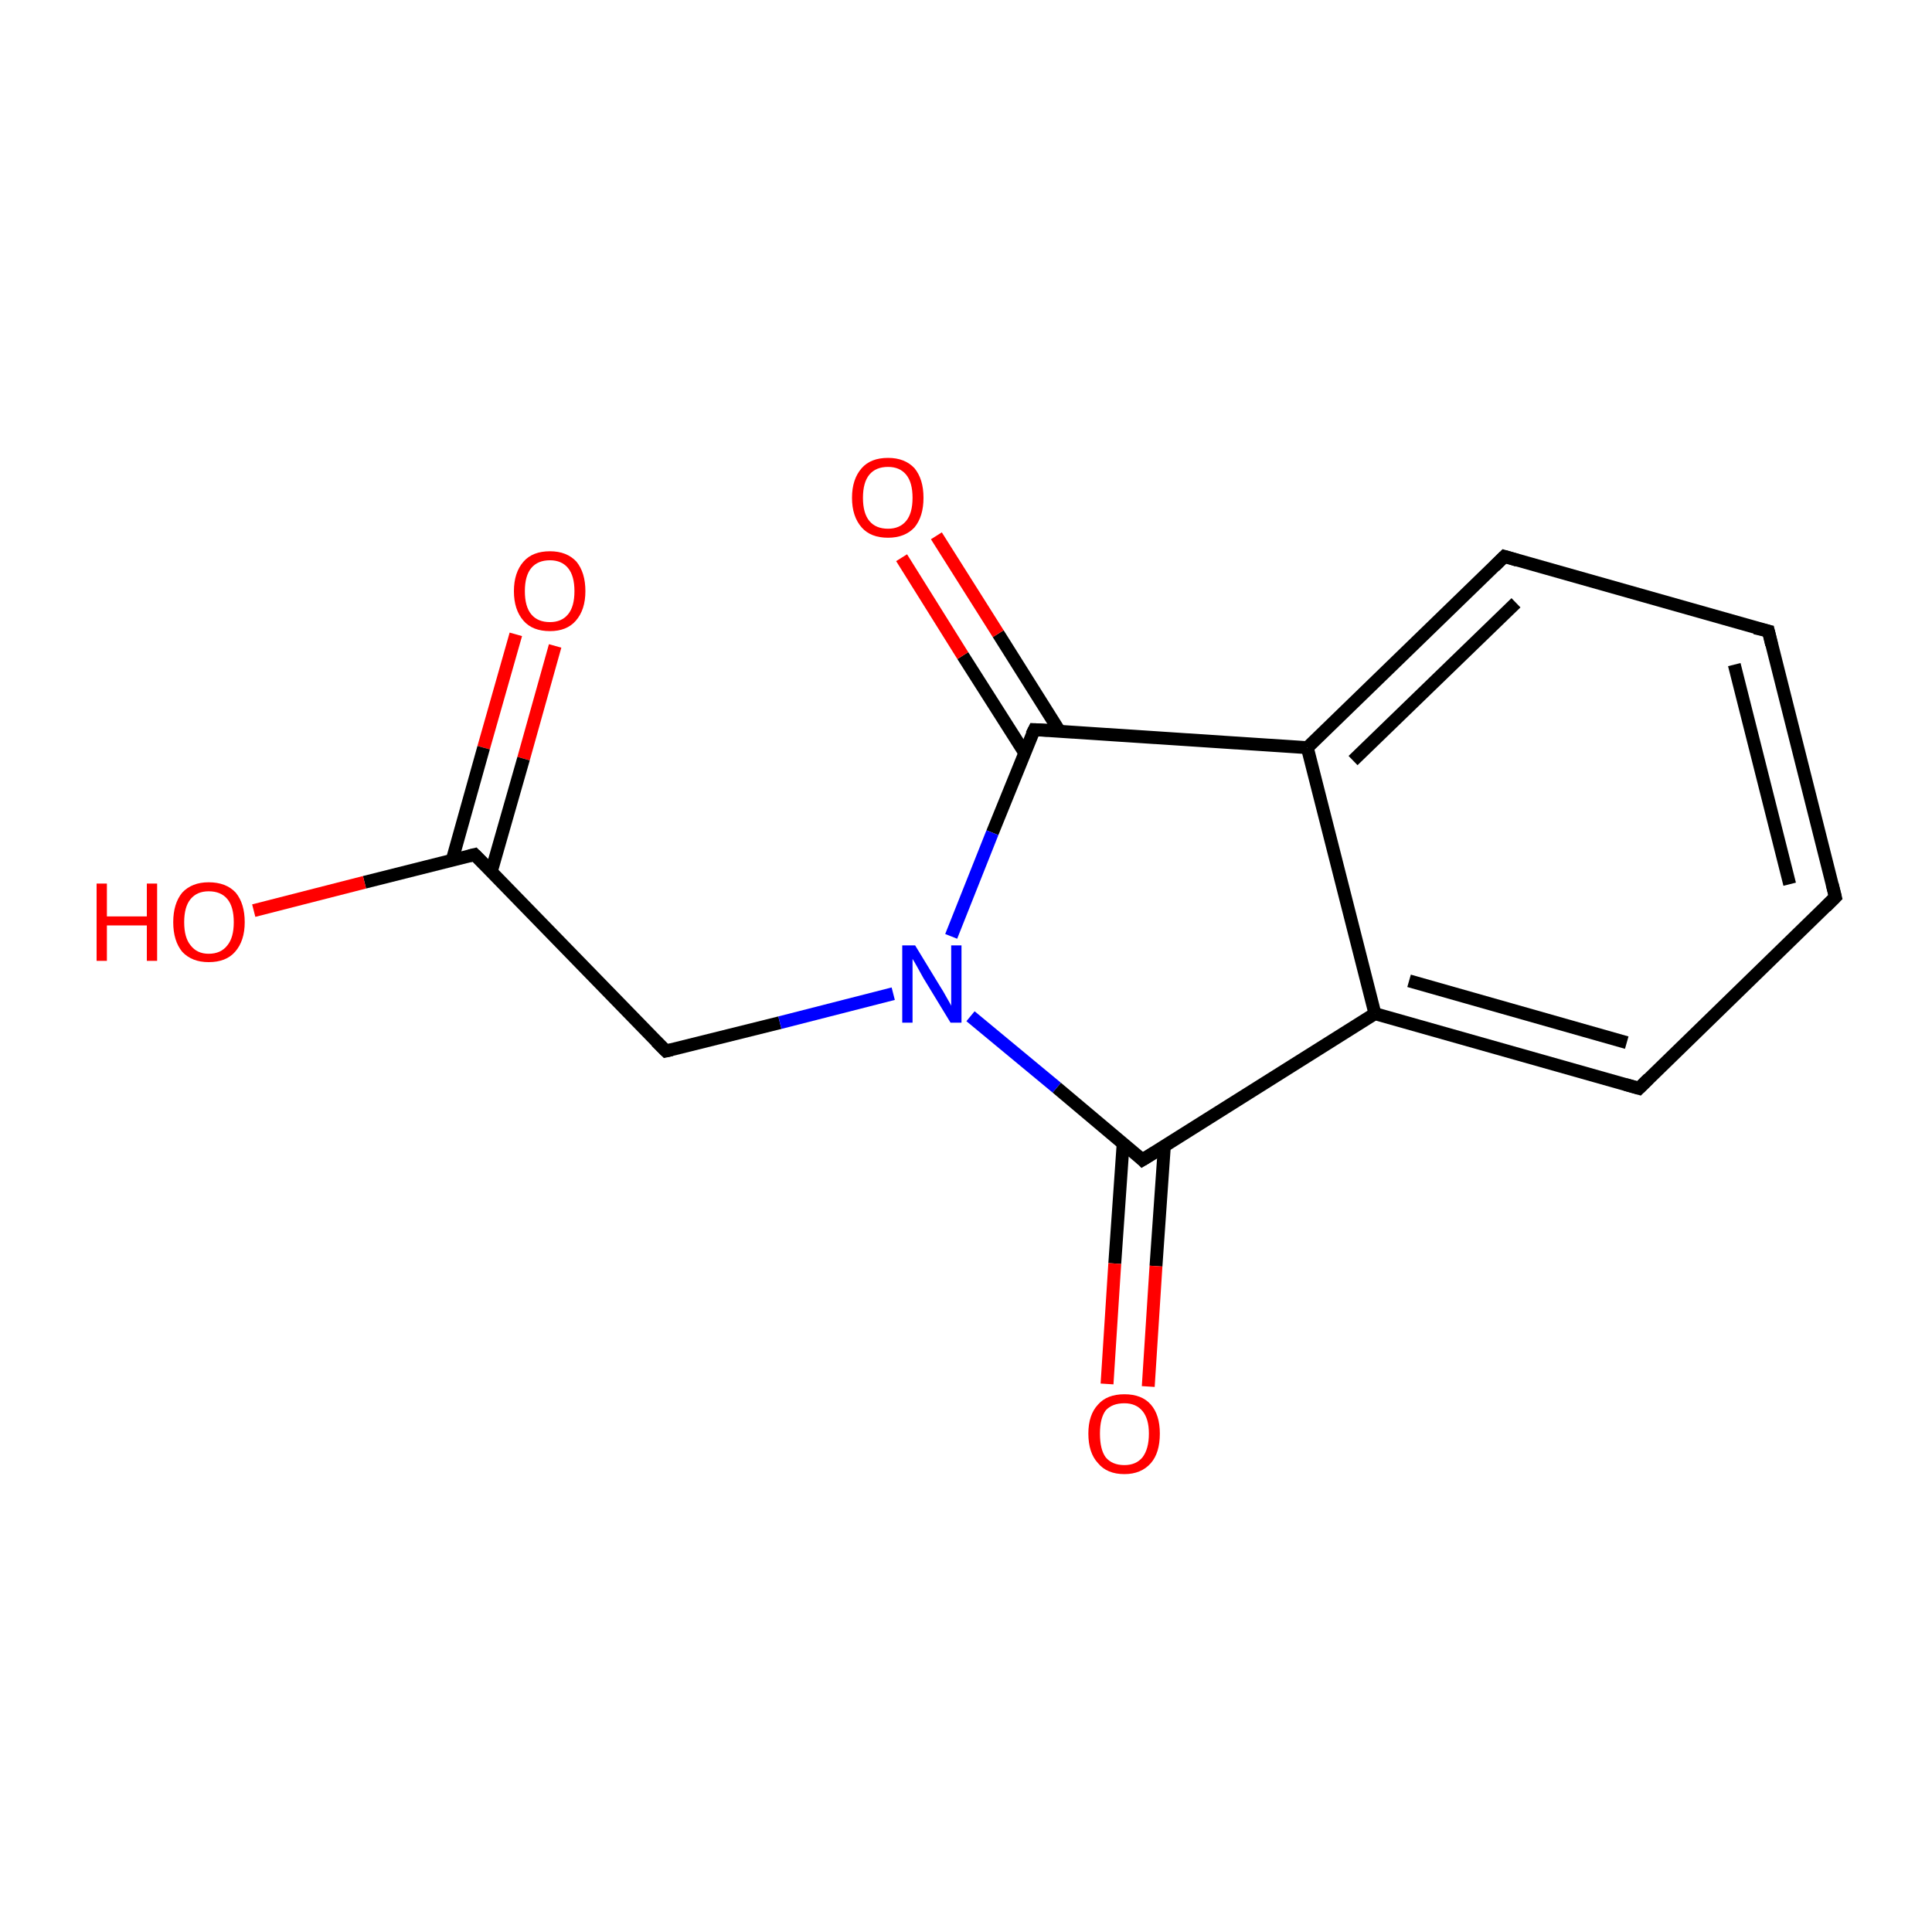 <?xml version='1.0' encoding='iso-8859-1'?>
<svg version='1.1' baseProfile='full'
              xmlns='http://www.w3.org/2000/svg'
                      xmlns:rdkit='http://www.rdkit.org/xml'
                      xmlns:xlink='http://www.w3.org/1999/xlink'
                  xml:space='preserve'
width='300px' height='300px' viewBox='0 0 300 300'>
<!-- END OF HEADER -->
<rect style='opacity:1.0;fill:#FFFFFF;stroke:none' width='300.0' height='300.0' x='0.0' y='0.0'> </rect>
<path class='bond-0 atom-0 atom-1' d='M 86.2,100.3 L 81.3,117.8' style='fill:none;fill-rule:evenodd;stroke:#FF0000;stroke-width:2.0px;stroke-linecap:butt;stroke-linejoin:miter;stroke-opacity:1' />
<path class='bond-0 atom-0 atom-1' d='M 81.3,117.8 L 76.3,135.3' style='fill:none;fill-rule:evenodd;stroke:#000000;stroke-width:2.0px;stroke-linecap:butt;stroke-linejoin:miter;stroke-opacity:1' />
<path class='bond-0 atom-0 atom-1' d='M 80.1,98.5 L 75.1,116.1' style='fill:none;fill-rule:evenodd;stroke:#FF0000;stroke-width:2.0px;stroke-linecap:butt;stroke-linejoin:miter;stroke-opacity:1' />
<path class='bond-0 atom-0 atom-1' d='M 75.1,116.1 L 70.2,133.6' style='fill:none;fill-rule:evenodd;stroke:#000000;stroke-width:2.0px;stroke-linecap:butt;stroke-linejoin:miter;stroke-opacity:1' />
<path class='bond-1 atom-1 atom-2' d='M 73.7,132.7 L 56.6,137.0' style='fill:none;fill-rule:evenodd;stroke:#000000;stroke-width:2.0px;stroke-linecap:butt;stroke-linejoin:miter;stroke-opacity:1' />
<path class='bond-1 atom-1 atom-2' d='M 56.6,137.0 L 39.4,141.4' style='fill:none;fill-rule:evenodd;stroke:#FF0000;stroke-width:2.0px;stroke-linecap:butt;stroke-linejoin:miter;stroke-opacity:1' />
<path class='bond-2 atom-1 atom-3' d='M 73.7,132.7 L 103.4,163.2' style='fill:none;fill-rule:evenodd;stroke:#000000;stroke-width:2.0px;stroke-linecap:butt;stroke-linejoin:miter;stroke-opacity:1' />
<path class='bond-3 atom-3 atom-4' d='M 103.4,163.2 L 121.1,158.8' style='fill:none;fill-rule:evenodd;stroke:#000000;stroke-width:2.0px;stroke-linecap:butt;stroke-linejoin:miter;stroke-opacity:1' />
<path class='bond-3 atom-3 atom-4' d='M 121.1,158.8 L 138.7,154.3' style='fill:none;fill-rule:evenodd;stroke:#0000FF;stroke-width:2.0px;stroke-linecap:butt;stroke-linejoin:miter;stroke-opacity:1' />
<path class='bond-4 atom-4 atom-5' d='M 150.7,157.8 L 164.1,168.9' style='fill:none;fill-rule:evenodd;stroke:#0000FF;stroke-width:2.0px;stroke-linecap:butt;stroke-linejoin:miter;stroke-opacity:1' />
<path class='bond-4 atom-4 atom-5' d='M 164.1,168.9 L 177.4,180.1' style='fill:none;fill-rule:evenodd;stroke:#000000;stroke-width:2.0px;stroke-linecap:butt;stroke-linejoin:miter;stroke-opacity:1' />
<path class='bond-5 atom-5 atom-6' d='M 174.4,177.6 L 173.1,196.2' style='fill:none;fill-rule:evenodd;stroke:#000000;stroke-width:2.0px;stroke-linecap:butt;stroke-linejoin:miter;stroke-opacity:1' />
<path class='bond-5 atom-5 atom-6' d='M 173.1,196.2 L 171.9,214.9' style='fill:none;fill-rule:evenodd;stroke:#FF0000;stroke-width:2.0px;stroke-linecap:butt;stroke-linejoin:miter;stroke-opacity:1' />
<path class='bond-5 atom-5 atom-6' d='M 180.8,178.0 L 179.5,196.6' style='fill:none;fill-rule:evenodd;stroke:#000000;stroke-width:2.0px;stroke-linecap:butt;stroke-linejoin:miter;stroke-opacity:1' />
<path class='bond-5 atom-5 atom-6' d='M 179.5,196.6 L 178.3,215.3' style='fill:none;fill-rule:evenodd;stroke:#FF0000;stroke-width:2.0px;stroke-linecap:butt;stroke-linejoin:miter;stroke-opacity:1' />
<path class='bond-6 atom-5 atom-7' d='M 177.4,180.1 L 213.5,157.4' style='fill:none;fill-rule:evenodd;stroke:#000000;stroke-width:2.0px;stroke-linecap:butt;stroke-linejoin:miter;stroke-opacity:1' />
<path class='bond-7 atom-7 atom-8' d='M 213.5,157.4 L 254.5,169.0' style='fill:none;fill-rule:evenodd;stroke:#000000;stroke-width:2.0px;stroke-linecap:butt;stroke-linejoin:miter;stroke-opacity:1' />
<path class='bond-7 atom-7 atom-8' d='M 218.8,152.3 L 252.6,161.9' style='fill:none;fill-rule:evenodd;stroke:#000000;stroke-width:2.0px;stroke-linecap:butt;stroke-linejoin:miter;stroke-opacity:1' />
<path class='bond-8 atom-8 atom-9' d='M 254.5,169.0 L 285.0,139.3' style='fill:none;fill-rule:evenodd;stroke:#000000;stroke-width:2.0px;stroke-linecap:butt;stroke-linejoin:miter;stroke-opacity:1' />
<path class='bond-9 atom-9 atom-10' d='M 285.0,139.3 L 274.6,98.0' style='fill:none;fill-rule:evenodd;stroke:#000000;stroke-width:2.0px;stroke-linecap:butt;stroke-linejoin:miter;stroke-opacity:1' />
<path class='bond-9 atom-9 atom-10' d='M 277.9,137.3 L 269.3,103.2' style='fill:none;fill-rule:evenodd;stroke:#000000;stroke-width:2.0px;stroke-linecap:butt;stroke-linejoin:miter;stroke-opacity:1' />
<path class='bond-10 atom-10 atom-11' d='M 274.6,98.0 L 233.6,86.4' style='fill:none;fill-rule:evenodd;stroke:#000000;stroke-width:2.0px;stroke-linecap:butt;stroke-linejoin:miter;stroke-opacity:1' />
<path class='bond-11 atom-11 atom-12' d='M 233.6,86.4 L 203.0,116.1' style='fill:none;fill-rule:evenodd;stroke:#000000;stroke-width:2.0px;stroke-linecap:butt;stroke-linejoin:miter;stroke-opacity:1' />
<path class='bond-11 atom-11 atom-12' d='M 235.4,93.6 L 210.1,118.1' style='fill:none;fill-rule:evenodd;stroke:#000000;stroke-width:2.0px;stroke-linecap:butt;stroke-linejoin:miter;stroke-opacity:1' />
<path class='bond-12 atom-12 atom-13' d='M 203.0,116.1 L 160.6,113.3' style='fill:none;fill-rule:evenodd;stroke:#000000;stroke-width:2.0px;stroke-linecap:butt;stroke-linejoin:miter;stroke-opacity:1' />
<path class='bond-13 atom-13 atom-14' d='M 164.5,113.5 L 155.0,98.4' style='fill:none;fill-rule:evenodd;stroke:#000000;stroke-width:2.0px;stroke-linecap:butt;stroke-linejoin:miter;stroke-opacity:1' />
<path class='bond-13 atom-13 atom-14' d='M 155.0,98.4 L 145.4,83.2' style='fill:none;fill-rule:evenodd;stroke:#FF0000;stroke-width:2.0px;stroke-linecap:butt;stroke-linejoin:miter;stroke-opacity:1' />
<path class='bond-13 atom-13 atom-14' d='M 159.1,116.9 L 149.5,101.8' style='fill:none;fill-rule:evenodd;stroke:#000000;stroke-width:2.0px;stroke-linecap:butt;stroke-linejoin:miter;stroke-opacity:1' />
<path class='bond-13 atom-13 atom-14' d='M 149.5,101.8 L 140.0,86.6' style='fill:none;fill-rule:evenodd;stroke:#FF0000;stroke-width:2.0px;stroke-linecap:butt;stroke-linejoin:miter;stroke-opacity:1' />
<path class='bond-14 atom-13 atom-4' d='M 160.6,113.3 L 154.1,129.3' style='fill:none;fill-rule:evenodd;stroke:#000000;stroke-width:2.0px;stroke-linecap:butt;stroke-linejoin:miter;stroke-opacity:1' />
<path class='bond-14 atom-13 atom-4' d='M 154.1,129.3 L 147.7,145.4' style='fill:none;fill-rule:evenodd;stroke:#0000FF;stroke-width:2.0px;stroke-linecap:butt;stroke-linejoin:miter;stroke-opacity:1' />
<path class='bond-15 atom-12 atom-7' d='M 203.0,116.1 L 213.5,157.4' style='fill:none;fill-rule:evenodd;stroke:#000000;stroke-width:2.0px;stroke-linecap:butt;stroke-linejoin:miter;stroke-opacity:1' />
<path d='M 72.9,132.9 L 73.7,132.7 L 75.2,134.2' style='fill:none;stroke:#000000;stroke-width:2.0px;stroke-linecap:butt;stroke-linejoin:miter;stroke-miterlimit:10;stroke-opacity:1;' />
<path d='M 101.9,161.7 L 103.4,163.2 L 104.3,163.0' style='fill:none;stroke:#000000;stroke-width:2.0px;stroke-linecap:butt;stroke-linejoin:miter;stroke-miterlimit:10;stroke-opacity:1;' />
<path d='M 176.8,179.5 L 177.4,180.1 L 179.2,179.0' style='fill:none;stroke:#000000;stroke-width:2.0px;stroke-linecap:butt;stroke-linejoin:miter;stroke-miterlimit:10;stroke-opacity:1;' />
<path d='M 252.4,168.4 L 254.5,169.0 L 256.0,167.5' style='fill:none;stroke:#000000;stroke-width:2.0px;stroke-linecap:butt;stroke-linejoin:miter;stroke-miterlimit:10;stroke-opacity:1;' />
<path d='M 283.5,140.8 L 285.0,139.3 L 284.5,137.3' style='fill:none;stroke:#000000;stroke-width:2.0px;stroke-linecap:butt;stroke-linejoin:miter;stroke-miterlimit:10;stroke-opacity:1;' />
<path d='M 275.1,100.1 L 274.6,98.0 L 272.5,97.5' style='fill:none;stroke:#000000;stroke-width:2.0px;stroke-linecap:butt;stroke-linejoin:miter;stroke-miterlimit:10;stroke-opacity:1;' />
<path d='M 235.6,87.0 L 233.6,86.4 L 232.1,87.9' style='fill:none;stroke:#000000;stroke-width:2.0px;stroke-linecap:butt;stroke-linejoin:miter;stroke-miterlimit:10;stroke-opacity:1;' />
<path d='M 162.7,113.4 L 160.6,113.3 L 160.2,114.1' style='fill:none;stroke:#000000;stroke-width:2.0px;stroke-linecap:butt;stroke-linejoin:miter;stroke-miterlimit:10;stroke-opacity:1;' />
<path class='atom-0' d='M 79.8 91.8
Q 79.8 88.9, 81.3 87.2
Q 82.7 85.6, 85.4 85.6
Q 88.0 85.6, 89.5 87.2
Q 90.9 88.9, 90.9 91.8
Q 90.9 94.7, 89.4 96.4
Q 88.0 98.0, 85.4 98.0
Q 82.7 98.0, 81.3 96.4
Q 79.8 94.7, 79.8 91.8
M 85.4 96.6
Q 87.2 96.6, 88.2 95.4
Q 89.2 94.2, 89.2 91.8
Q 89.2 89.4, 88.2 88.2
Q 87.2 87.0, 85.4 87.0
Q 83.5 87.0, 82.5 88.2
Q 81.5 89.4, 81.5 91.8
Q 81.5 94.2, 82.5 95.4
Q 83.5 96.6, 85.4 96.6
' fill='#FF0000'/>
<path class='atom-2' d='M 15.0 137.2
L 16.6 137.2
L 16.6 142.3
L 22.8 142.3
L 22.8 137.2
L 24.4 137.2
L 24.4 149.2
L 22.8 149.2
L 22.8 143.7
L 16.6 143.7
L 16.6 149.2
L 15.0 149.2
L 15.0 137.2
' fill='#FF0000'/>
<path class='atom-2' d='M 26.9 143.2
Q 26.9 140.3, 28.3 138.6
Q 29.8 137.0, 32.4 137.0
Q 35.1 137.0, 36.6 138.6
Q 38.0 140.3, 38.0 143.2
Q 38.0 146.1, 36.5 147.8
Q 35.1 149.4, 32.4 149.4
Q 29.8 149.4, 28.3 147.8
Q 26.9 146.1, 26.9 143.2
M 32.4 148.1
Q 34.3 148.1, 35.3 146.8
Q 36.3 145.6, 36.3 143.2
Q 36.3 140.8, 35.3 139.6
Q 34.3 138.4, 32.4 138.4
Q 30.6 138.4, 29.6 139.6
Q 28.6 140.8, 28.6 143.2
Q 28.6 145.6, 29.6 146.8
Q 30.6 148.1, 32.4 148.1
' fill='#FF0000'/>
<path class='atom-4' d='M 142.1 146.8
L 146.0 153.2
Q 146.4 153.8, 147.0 154.9
Q 147.7 156.1, 147.7 156.2
L 147.7 146.8
L 149.3 146.8
L 149.3 158.8
L 147.6 158.8
L 143.4 151.9
Q 142.9 151.0, 142.4 150.1
Q 141.9 149.2, 141.7 148.9
L 141.7 158.8
L 140.1 158.8
L 140.1 146.8
L 142.1 146.8
' fill='#0000FF'/>
<path class='atom-6' d='M 169.0 222.6
Q 169.0 219.7, 170.5 218.1
Q 171.9 216.5, 174.6 216.5
Q 177.3 216.5, 178.7 218.1
Q 180.1 219.7, 180.1 222.6
Q 180.1 225.6, 178.7 227.2
Q 177.2 228.9, 174.6 228.9
Q 171.9 228.9, 170.5 227.2
Q 169.0 225.6, 169.0 222.6
M 174.6 227.5
Q 176.4 227.5, 177.4 226.3
Q 178.4 225.0, 178.4 222.6
Q 178.4 220.3, 177.4 219.1
Q 176.4 217.9, 174.6 217.9
Q 172.7 217.9, 171.7 219.0
Q 170.8 220.2, 170.8 222.6
Q 170.8 225.1, 171.7 226.3
Q 172.7 227.5, 174.6 227.5
' fill='#FF0000'/>
<path class='atom-14' d='M 132.3 77.3
Q 132.3 74.4, 133.8 72.7
Q 135.2 71.1, 137.9 71.1
Q 140.5 71.1, 142.0 72.7
Q 143.4 74.4, 143.4 77.3
Q 143.4 80.2, 142.0 81.9
Q 140.5 83.5, 137.9 83.5
Q 135.2 83.5, 133.8 81.9
Q 132.3 80.2, 132.3 77.3
M 137.9 82.1
Q 139.7 82.1, 140.7 80.9
Q 141.7 79.7, 141.7 77.3
Q 141.7 74.9, 140.7 73.7
Q 139.7 72.5, 137.9 72.5
Q 136.0 72.5, 135.0 73.7
Q 134.0 74.9, 134.0 77.3
Q 134.0 79.7, 135.0 80.9
Q 136.0 82.1, 137.9 82.1
' fill='#FF0000'/>
</svg>
